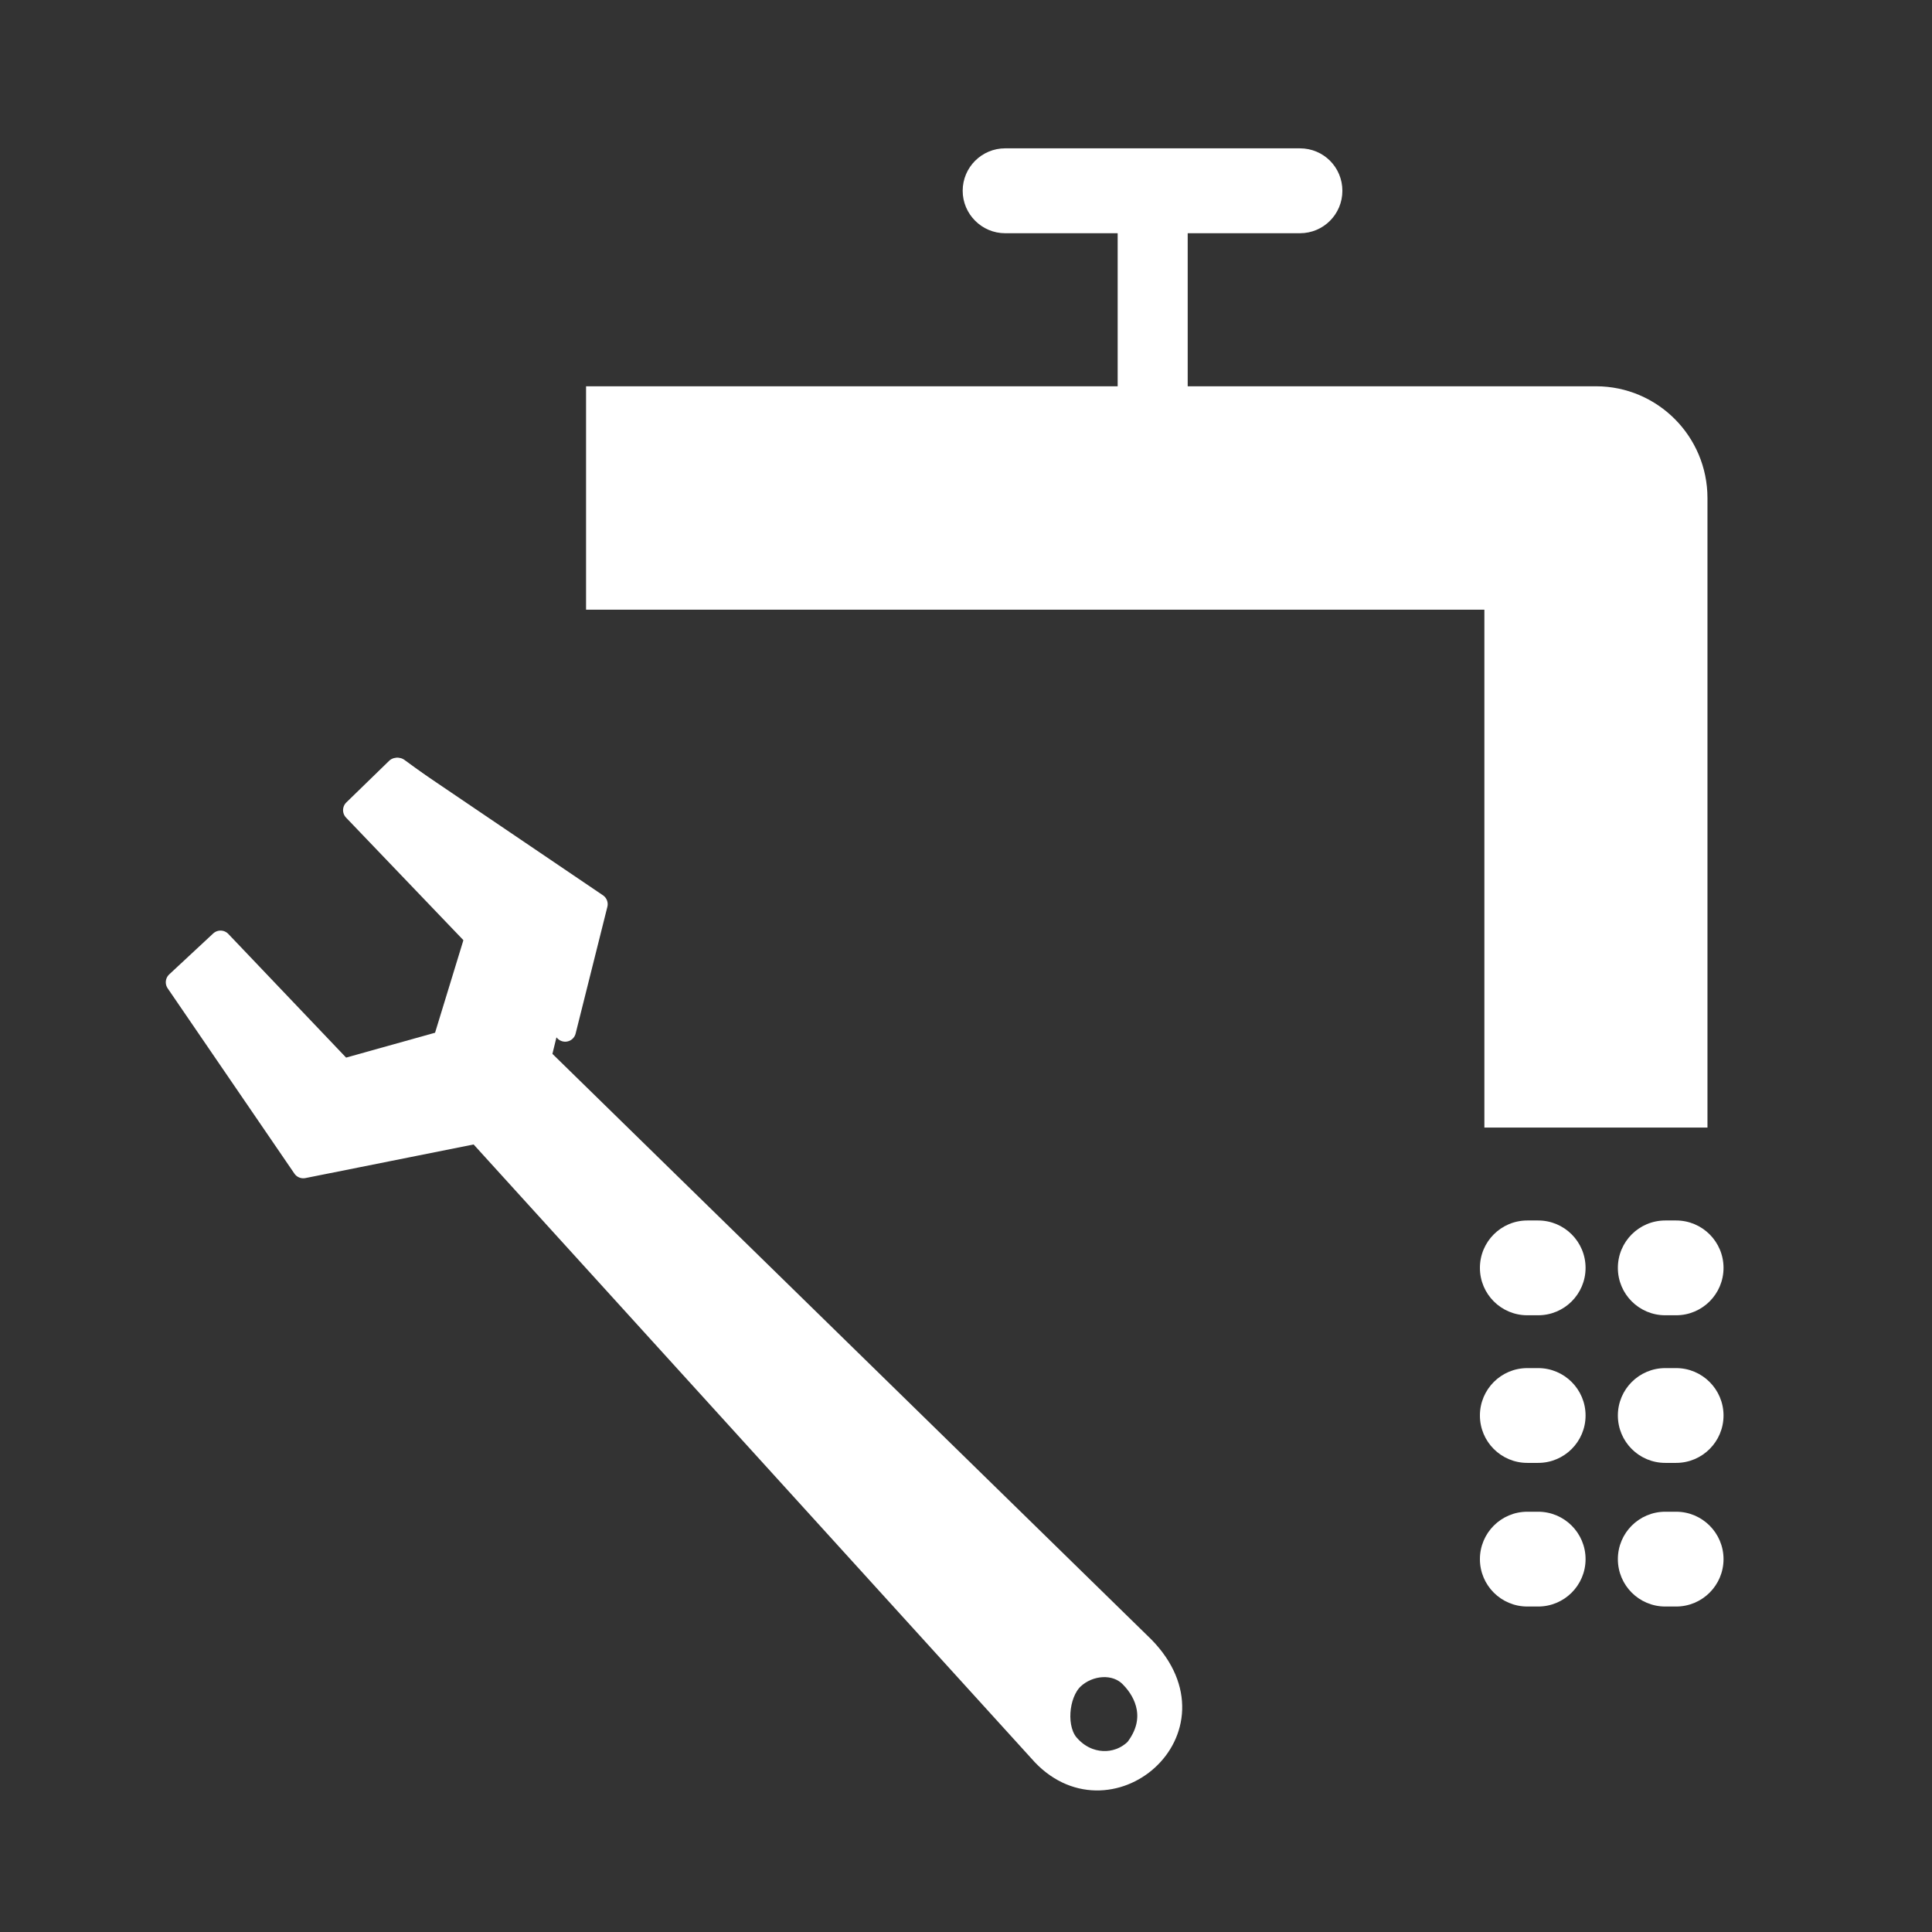 <?xml version="1.0" encoding="UTF-8"?>
<svg xmlns="http://www.w3.org/2000/svg" xmlns:xlink="http://www.w3.org/1999/xlink" width="32" height="32" viewBox="0 0 32 32">
<rect x="0" y="0" width="32" height="32" fill="#333333" stroke="none"/>
<path fill-rule="nonzero" fill="rgb(100%, 100%, 100%)" fill-opacity="1" d="M 26.434 6.398 L 19.672 6.398 L 19.672 3.863 L 21.531 3.863 C 21.922 3.863 22.234 3.547 22.234 3.16 C 22.234 2.77 21.922 2.457 21.531 2.457 L 16.648 2.457 C 16.262 2.457 15.945 2.77 15.945 3.16 C 15.945 3.547 16.262 3.863 16.648 3.863 L 18.512 3.863 L 18.512 6.398 L 9.707 6.398 L 9.707 10.098 L 24.586 10.098 L 24.586 18.676 L 28.281 18.676 L 28.281 8.25 C 28.281 7.227 27.453 6.398 26.434 6.398 Z M 26.434 6.398 "/>
<path fill-rule="nonzero" fill="rgb(100%, 100%, 100%)" fill-opacity="1" d="M 28.547 21 C 28.547 20.566 28.195 20.215 27.762 20.215 L 27.582 20.215 C 27.148 20.215 26.797 20.566 26.797 21 C 26.797 21.434 27.148 21.785 27.582 21.785 L 27.762 21.785 C 28.195 21.785 28.547 21.434 28.547 21 Z M 28.547 21 "/>
<path fill-rule="nonzero" fill="rgb(100%, 100%, 100%)" fill-opacity="1" d="M 28.547 25.824 C 28.547 25.391 28.195 25.039 27.762 25.039 L 27.582 25.039 C 27.148 25.039 26.797 25.391 26.797 25.824 C 26.797 26.258 27.148 26.609 27.582 26.609 L 27.762 26.609 C 28.195 26.609 28.547 26.258 28.547 25.824 Z M 28.547 25.824 "/>
<path fill-rule="nonzero" fill="rgb(100%, 100%, 100%)" fill-opacity="1" d="M 28.547 23.445 C 28.547 23.012 28.195 22.66 27.762 22.66 L 27.582 22.66 C 27.148 22.66 26.797 23.012 26.797 23.445 C 26.797 23.879 27.148 24.23 27.582 24.23 L 27.762 24.23 C 28.195 24.23 28.547 23.879 28.547 23.445 Z M 28.547 23.445 "/>
<path fill-rule="nonzero" fill="rgb(100%, 100%, 100%)" fill-opacity="1" stroke-width="6.484" stroke-linecap="round" stroke-linejoin="round" stroke="rgb(100%, 100%, 100%)" stroke-opacity="1" stroke-miterlimit="4" d="M 106.909 243.909 L 143.442 281.504 L 133.601 313.647 L 103.228 322.144 L 66.411 283.486 L 53.171 295.806 L 91.333 351.597 L 143.796 341.118 L 313.081 527.466 C 333.401 550.83 369.014 521.165 344.446 496.03 L 162.771 318.391 L 174.312 271.167 L 119.866 231.448 Z M 323.135 505.588 C 327.878 501.057 336.021 500.278 340.552 505.093 C 345.154 509.766 348.765 517.979 341.968 526.758 C 336.375 532.209 327.524 531.785 322.073 525.696 C 317.542 521.023 318.391 510.19 323.135 505.588 Z M 323.135 505.588 " transform="matrix(0.055, 0, 0, 0.055, 0, 0)"/>
<path fill-rule="nonzero" fill="rgb(100%, 100%, 100%)" fill-opacity="1" stroke-width="6.484" stroke-linecap="round" stroke-linejoin="round" stroke="rgb(100%, 100%, 100%)" stroke-opacity="1" stroke-miterlimit="4" d="M 106.555 243.979 L 170.205 310.461 L 179.763 272.3 L 119.441 231.448 Z M 106.555 243.979 " transform="matrix(0.055, 0, 0, 0.055, 0, 0)"/>
<path fill-rule="nonzero" fill="rgb(100%, 100%, 100%)" fill-opacity="1" d="M 26.262 21 C 26.262 20.566 25.91 20.215 25.477 20.215 L 25.297 20.215 C 24.863 20.215 24.512 20.566 24.512 21 C 24.512 21.434 24.863 21.785 25.297 21.785 L 25.477 21.785 C 25.91 21.785 26.262 21.434 26.262 21 Z M 26.262 21 "/>
<path fill-rule="nonzero" fill="rgb(100%, 100%, 100%)" fill-opacity="1" d="M 26.262 25.824 C 26.262 25.391 25.91 25.039 25.477 25.039 L 25.297 25.039 C 24.863 25.039 24.512 25.391 24.512 25.824 C 24.512 26.258 24.863 26.609 25.297 26.609 L 25.477 26.609 C 25.91 26.609 26.262 26.258 26.262 25.824 Z M 26.262 25.824 "/>
<path fill-rule="nonzero" fill="rgb(100%, 100%, 100%)" fill-opacity="1" d="M 26.262 23.445 C 26.262 23.012 25.91 22.66 25.477 22.66 L 25.297 22.66 C 24.863 22.66 24.512 23.012 24.512 23.445 C 24.512 23.879 24.863 24.23 25.297 24.23 L 25.477 24.23 C 25.91 24.23 26.262 23.879 26.262 23.445 Z M 26.262 23.445 "/>
</svg>
